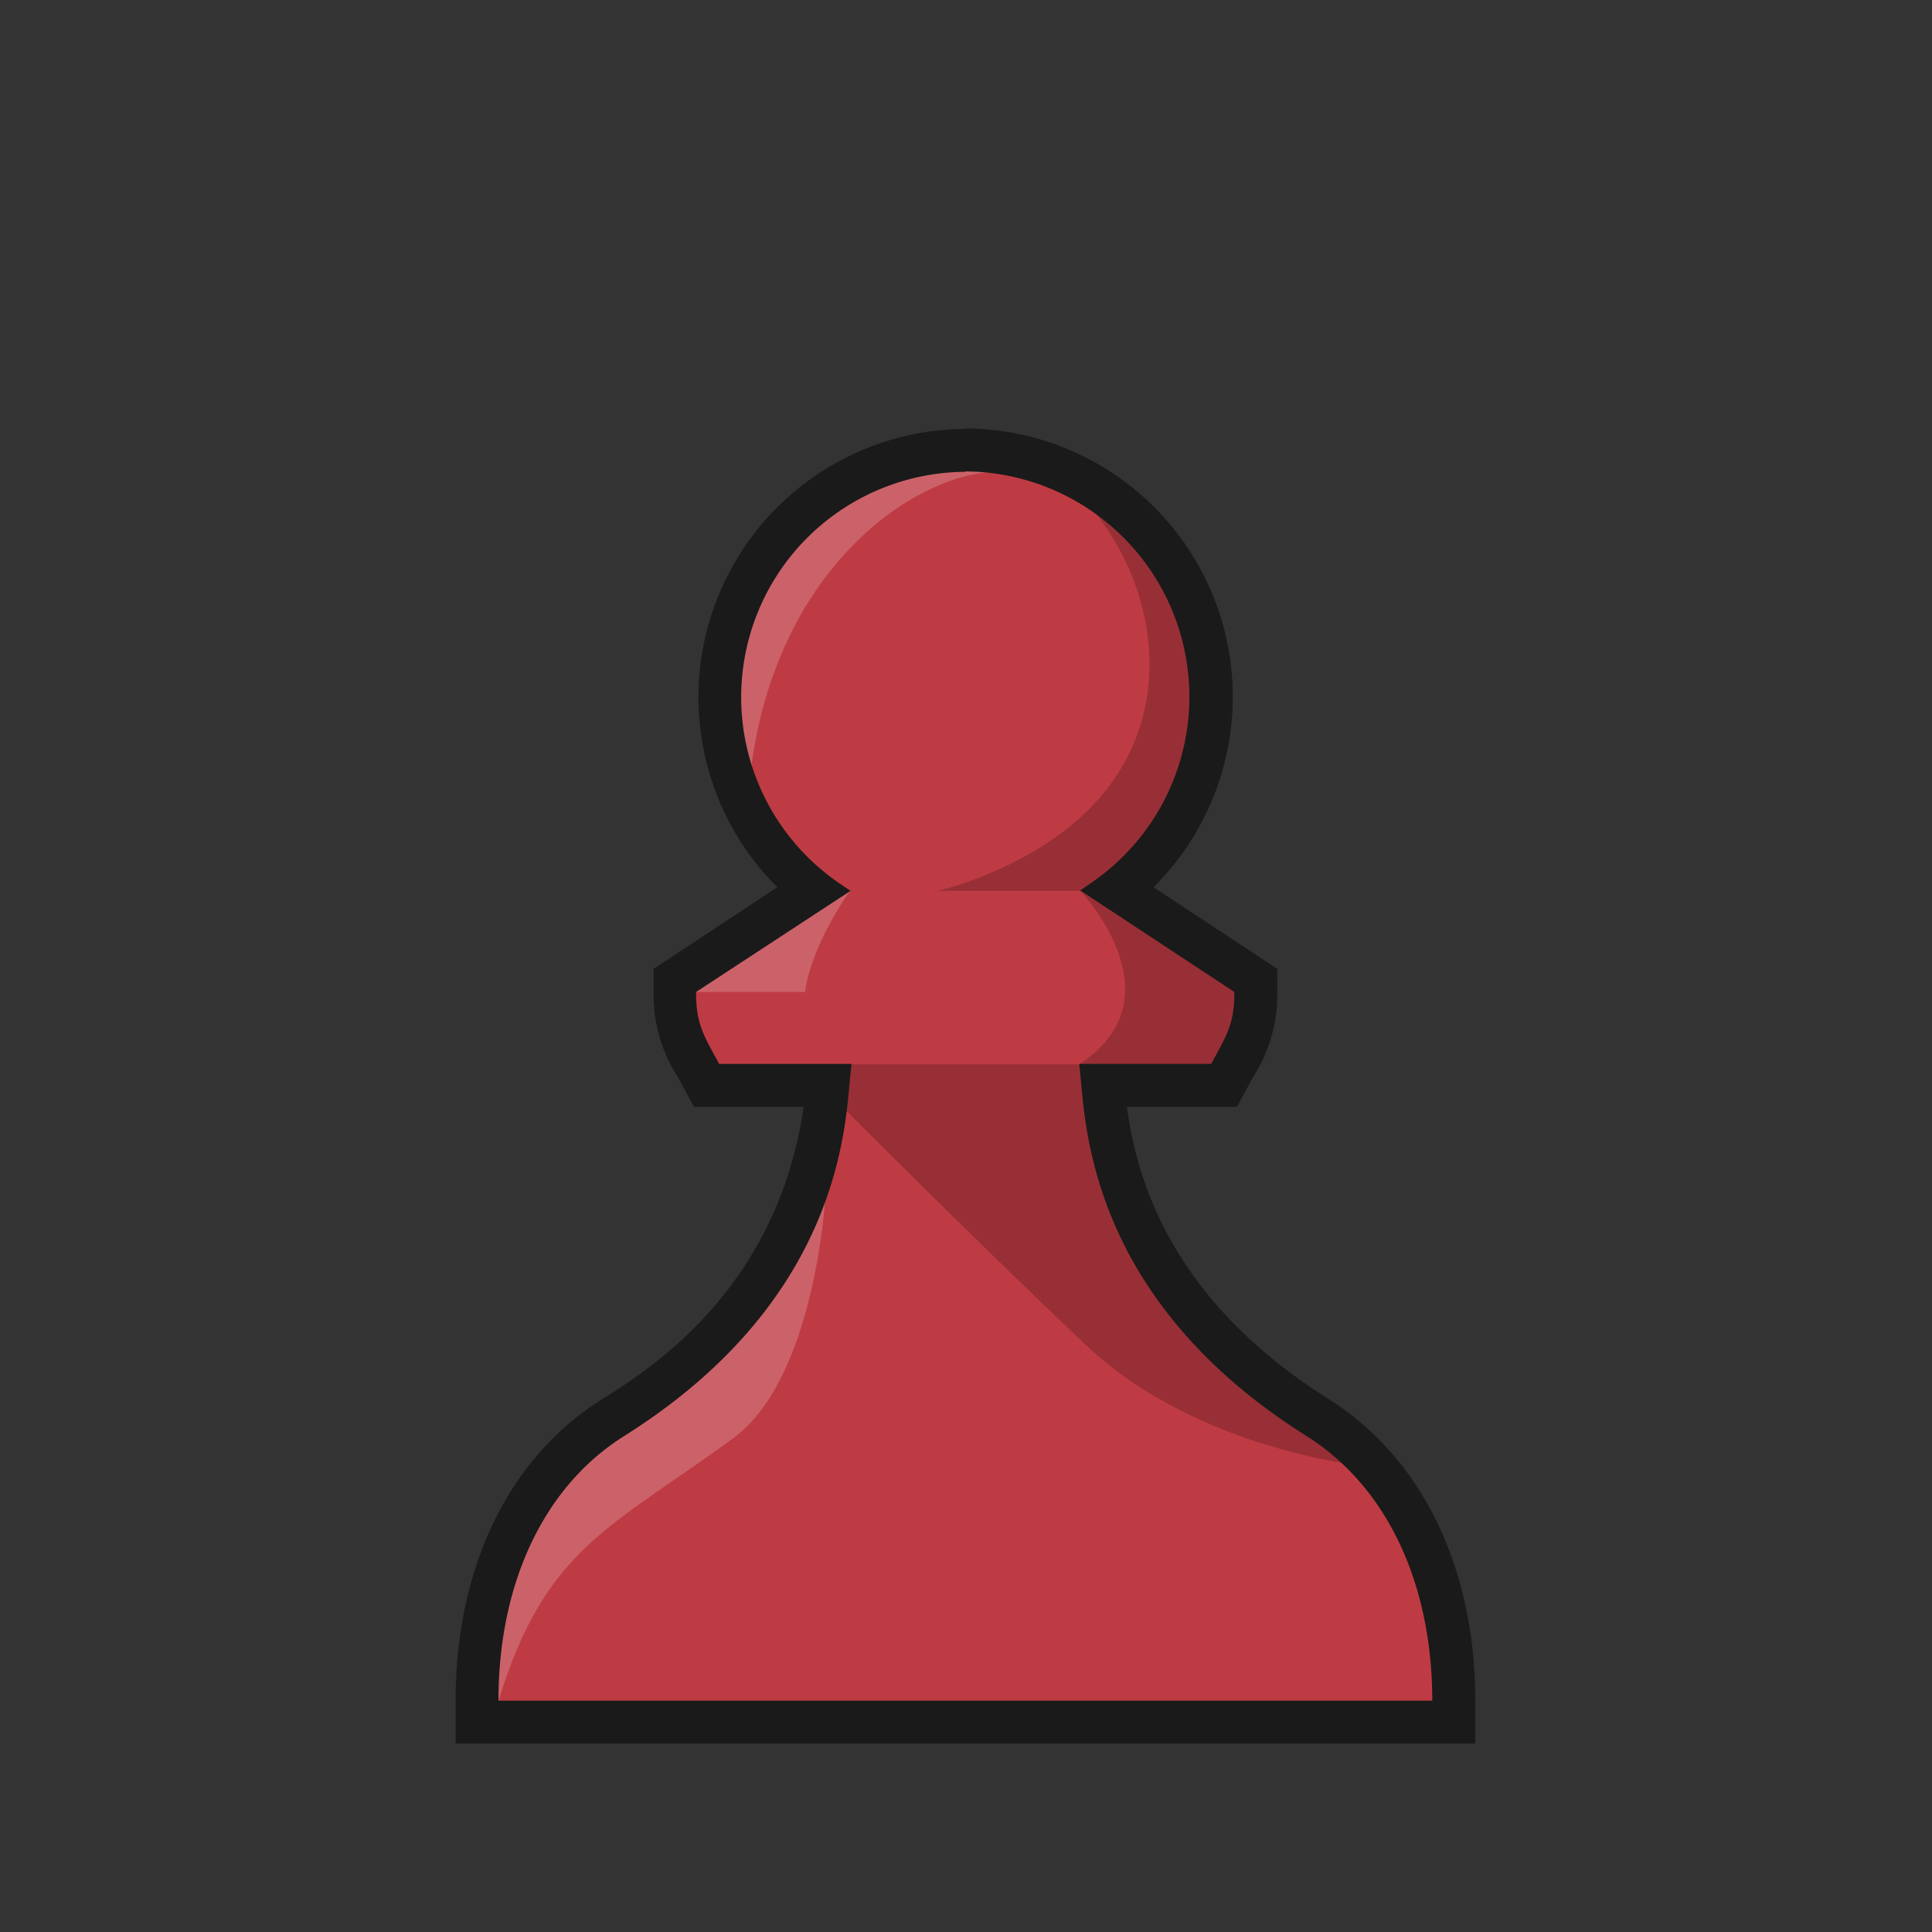 <svg xmlns="http://www.w3.org/2000/svg" viewBox="0 0 180 180" style="enable-background:new 0 0 180 180" xml:space="preserve"><rect x="0" y="0" width="180" height="180" fill="#333333" stroke="none"/><path style="fill:none" d="M0 0h180v180H0z"/><path d="M89.94 41.92a23 23 0 0 0-14.24 41l-11.91 7.83-.9.59v1.08a12.17 12.17 0 0 0 2 6.93l.39.72.57 1.05h11.28c-.49 5.61-2 19.66-20 31-8 5-12.66 14.66-12.66 26.36v2h91v-2c0-11.7-4.62-21.31-12.67-26.36-17.94-11.28-19.5-25.36-20-31H114l.57-1.05.39-.72a12.17 12.17 0 0 0 2-6.93v-1.08l-.9-.59-11.91-7.86a23 23 0 0 0-14.24-41Z" style="fill:#bf3b43"/><path d="M115.16 127.11c-10.76-7.52-11.49-22.19-12.18-25.54h10.85l3.87-9s-11.41-9.29-17-9.46h2.75s8.21-6.84 8.92-12.88C115.25 46.21 96.3 43 96.3 43c8.58 4.29 15.07 18.92 7.34 29.82C98.12 80.61 87.34 83 87.34 83h13.3c.16.14 9.38 10-.1 16.16H65.12l.45 2.5h11.45s13.24 13.34 24.21 23.71c10.53 9.93 26.51 11.31 26.51 11.31s-7.11-5.74-12.58-9.57Z" style="opacity:.2"/><path d="M75 92.42C75.6 88 79.14 83 79.24 83l-16.77 9.42ZM92.05 44c-8 .72-20.82 10.3-22.32 30 0 0-8.08-11.62 3.06-24.45C81.56 39.5 92.05 44 92.05 44Zm-45.6 114.45C50.8 144.15 57 142.3 68.3 134c7.54-5.48 8.55-22 8.55-22 .18-.86-3.84 6.67-8.12 10.4-1.41 1.22-11 7.84-15.07 12.17-7.11 7.5-8.05 26.62-7.21 23.88Z" style="opacity:.2;fill:#fff"/><path d="M89.94 43.92a21 21 0 0 1 11.79 38.29l-1.09.75L115 92.42c0 3.06-.72 4-2.15 6.7h-12.3l.1 1c.49 4.57.8 20.93 21.06 33.66 7.45 4.68 11.73 13.68 11.73 24.67h-87c0-11 4.27-20 11.73-24.67 20.3-12.76 20.58-29.1 21.06-33.66l.1-1H67c-1.42-2.65-2.15-3.64-2.15-6.7L79.24 83l-1.09-.74a21 21 0 0 1 11.79-38.3m0-4a25 25 0 0 0-17.52 42.7l-9.73 6.42-1.8 1.19v2.15a14.13 14.13 0 0 0 2.24 7.89l.39.71 1.13 2.1h10.23c-2.49 17-14.27 24.41-18.83 27.27-8.65 5.43-13.6 15.66-13.6 28.06v4h95v-4c0-12.4-5-22.63-13.6-28.06-15.11-9.49-18-21-18.86-27.27h10.26l1.13-2.1.39-.71a14.13 14.13 0 0 0 2.23-7.89v-2.15l-1.8-1.19-9.73-6.42a25 25 0 0 0-17.53-42.74Z" style="fill:#1a1a1a"/></svg>